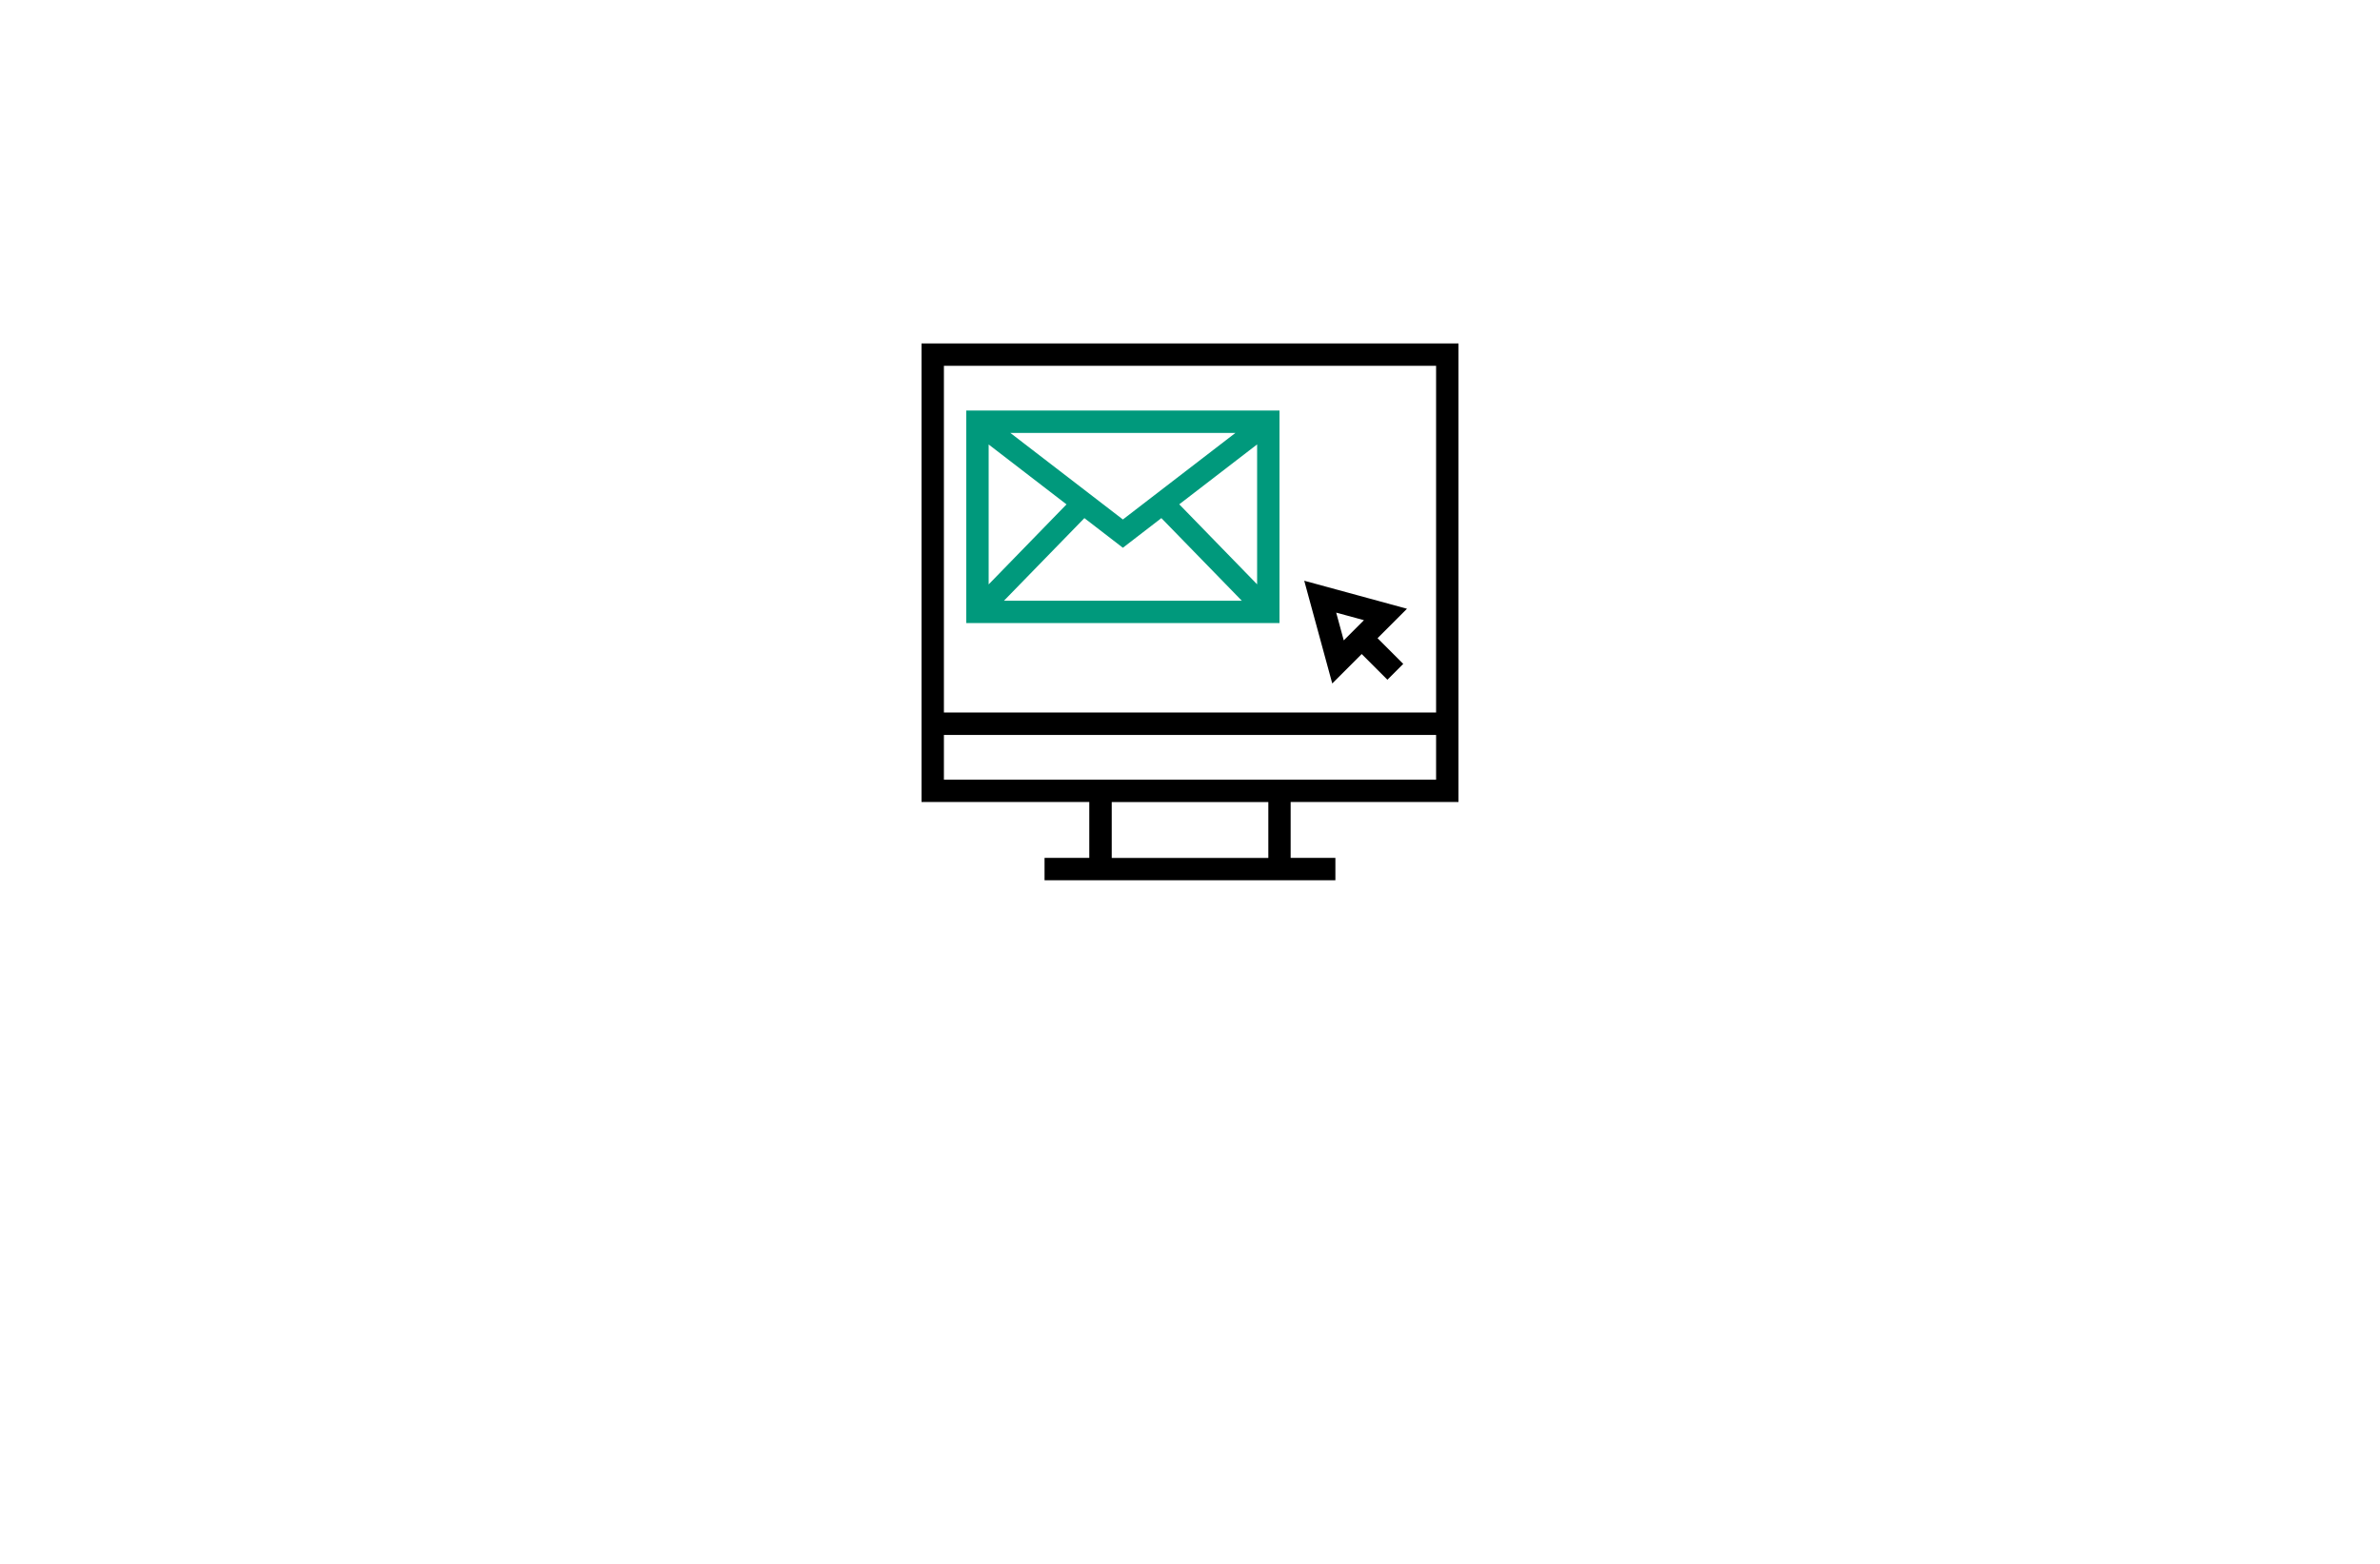 <?xml version="1.0" encoding="utf-8"?>
<!-- Generator: Adobe Illustrator 27.8.1, SVG Export Plug-In . SVG Version: 6.00 Build 0)  -->
<svg version="1.1" xmlns="http://www.w3.org/2000/svg" xmlns:xlink="http://www.w3.org/1999/xlink" x="0px" y="0px"
	 viewBox="0 0 350 230" style="enable-background:new 0 0 350 230;" xml:space="preserve">
<style type="text/css">
	.st0{fill:#ADDAD0;}
	.st1{fill:#8DFFE9;}
	.st2{fill:#76DAC8;}
	.st3{fill:#006432;}
	.st4{fill:#0025FF;}
	.st5{fill:#00FF4E;}
	.st6{fill:#00FF85;}
	.st7{fill:#1E0D63;}
	.st8{fill:#FF4848;}
	.st9{fill:#00997C;}
	.st10{fill:#FF00C9;}
	.st11{fill:#00FF5B;}
	.st12{fill:#020044;}
	.st13{fill:#00FFCE;}
	.st14{fill:#00F3FF;}
	.st15{fill:#004437;}
	.st16{fill:#0019FF;}
	.st17{fill:#0031FF;}
	.st18{fill:#00D6AD;}
	.st19{fill:#9FDDFF;}
	.st20{fill:#720021;}
	.st21{fill:#CE7000;}
	.st22{fill:#205104;}
	.st23{fill:#004787;}
	.st24{fill:#FFFFFF;}
	.st25{fill:#EEB0F7;}
	.st26{fill:#004B96;}
	.st27{fill:#701000;}
	.st28{fill-rule:evenodd;clip-rule:evenodd;fill:#FFFF00;}
	.st29{fill-rule:evenodd;clip-rule:evenodd;fill:#68C7FC;}
	.st30{filter:url(#Adobe_OpacityMaskFilter);}
	.st31{fill-rule:evenodd;clip-rule:evenodd;fill:#FFFFFF;}
	
		.st32{mask:url(#earthglobe-b_00000087385483975625957440000004491752639183121025_);fill-rule:evenodd;clip-rule:evenodd;fill:#033D2B;}
	.st33{fill:#00FCFF;}
	.st34{fill:#003EF9;}
	.st35{fill:#001535;}
	.st36{fill:#003A55;}
</style>
<g id="Layer_1">
</g>
<g id="Layer_2">
</g>
<g id="Layer_3">
</g>
<g id="Layer_4">
	<g>
		<path d="M206.91,89.53l-15.11-4.12l4.12,15.11l4.33-4.33l3.78,3.78l2.33-2.33l-3.78-3.78L206.91,89.53z M197.61,94.18l-1.11-4.08
			l4.08,1.11L197.61,94.18z"/>
		<path d="M214.48,117.96V50.51h-78.96v67.44h24.67v8.22h-6.58v3.29h42.77v-3.29h-6.58v-8.22H214.48z M138.81,53.8h72.38v50.99
			h-72.38V53.8z M186.52,126.18h-23.03v-8.22h23.03V126.18z M138.81,114.67v-6.58h72.38v6.58H138.81z"/>
		<path class="st9" d="M142.1,60.38v31.25h46.06V60.38H142.1z M181.68,63.67L165.13,76.4l-16.55-12.73H181.68z M145.39,65.37
			l11.45,8.81l-11.45,11.77V65.37z M147.64,88.35l11.83-12.15l5.66,4.36l5.66-4.36l11.83,12.15H147.64z M184.87,85.94l-11.45-11.77
			l11.45-8.81V85.94z"/>
	</g>
</g>
<g id="Layer_5">
</g>
<g id="Layer_6">
</g>
<g id="Layer_7">
</g>
<g id="Layer_8">
</g>
<g id="Layer_9">
</g>
<g id="Layer_10">
</g>
<g id="Layer_11">
</g>
<g id="Layer_12">
</g>
<g id="Layer_13">
</g>
<g id="Layer_14">
</g>
<g id="Layer_15">
</g>
</svg>
